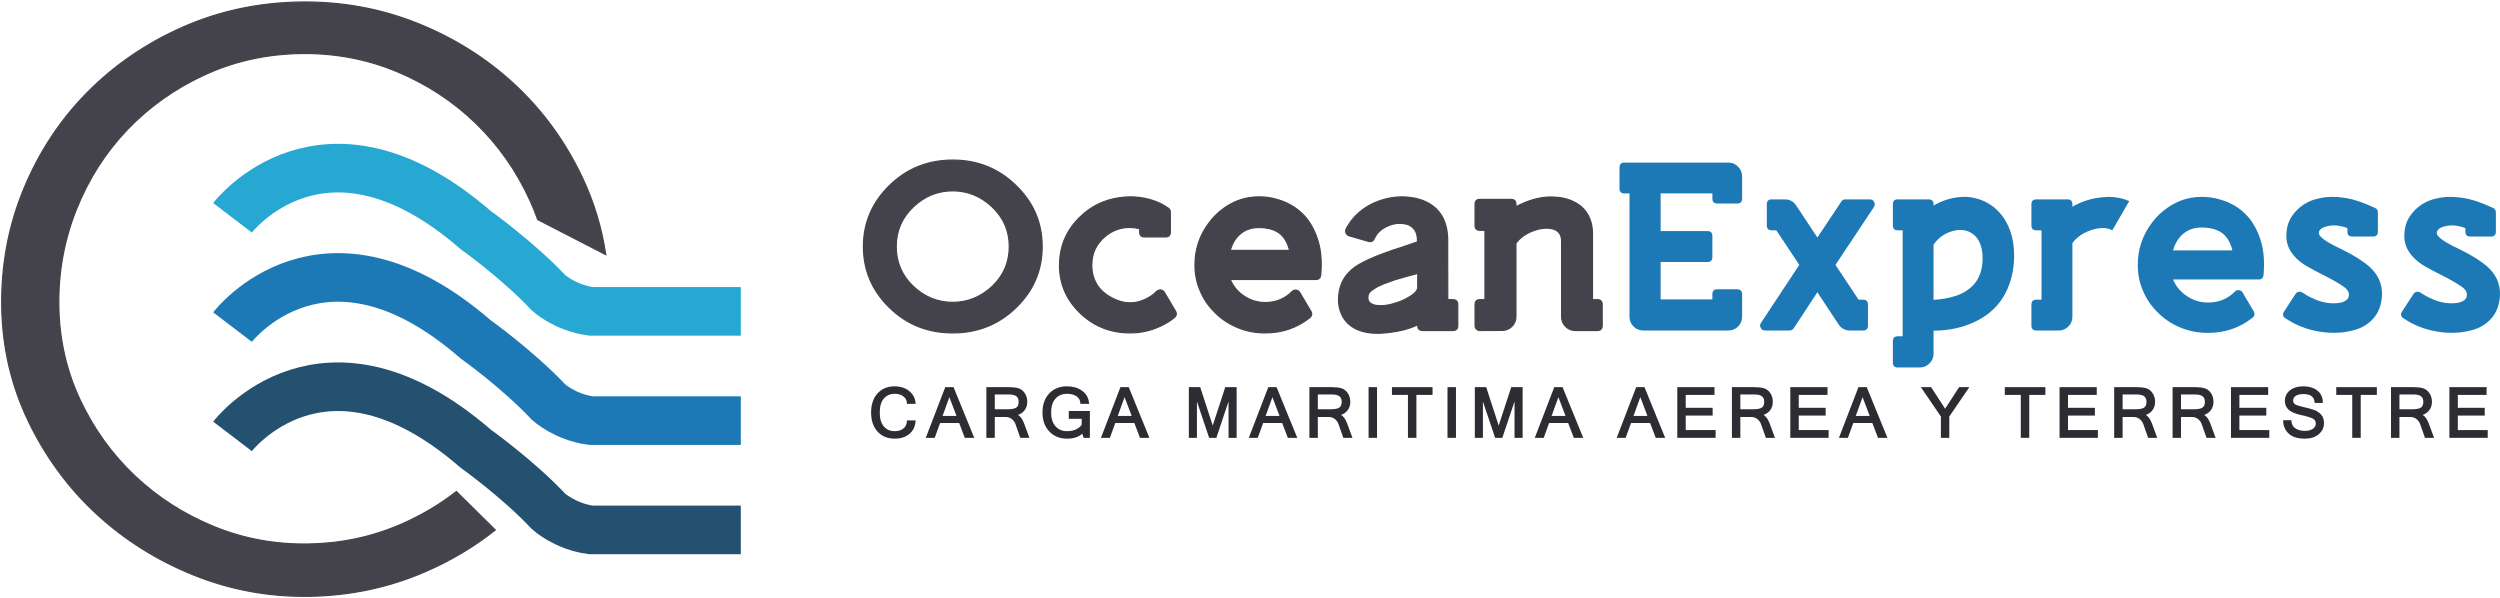 <svg width="1468" height="351" viewBox="0 0 1468 351" fill="none" xmlns="http://www.w3.org/2000/svg">
<path d="M525.403 257C521.353 257 518.122 255.675 515.707 253.014C513.291 250.353 512.084 246.754 512.084 242.211C512.084 237.675 513.291 234.073 515.707 231.416C518.122 228.753 521.353 227.424 525.403 227.424C528.514 227.424 531.164 228.264 533.351 229.942C535.539 231.619 536.767 233.829 537.042 236.575H533.136C532.98 234.766 532.195 233.331 530.783 232.264C529.371 231.195 527.59 230.664 525.441 230.664C522.538 230.664 520.24 231.662 518.548 233.659C516.855 235.655 516.008 238.507 516.008 242.211C516.008 245.907 516.849 248.756 518.528 250.759C520.208 252.761 522.486 253.762 525.364 253.762C527.601 253.762 529.412 253.22 530.794 252.125C532.173 251.032 532.953 249.474 533.136 247.442H537.042C536.767 250.482 535.571 252.841 533.448 254.503C531.327 256.17 528.644 257 525.403 257Z" fill="#2D2C33"/>
<path d="M525.403 257C521.353 257 518.122 255.675 515.707 253.014C513.291 250.353 512.084 246.754 512.084 242.211C512.084 237.675 513.291 234.073 515.707 231.416C518.122 228.753 521.353 227.424 525.403 227.424C528.514 227.424 531.164 228.264 533.351 229.942C535.539 231.619 536.767 233.829 537.042 236.575H533.136C532.98 234.766 532.195 233.331 530.783 232.264C529.371 231.195 527.59 230.664 525.441 230.664C522.538 230.664 520.24 231.662 518.548 233.659C516.855 235.655 516.008 238.507 516.008 242.211C516.008 245.907 516.849 248.756 518.528 250.759C520.208 252.761 522.486 253.762 525.364 253.762C527.601 253.762 529.412 253.22 530.794 252.125C532.173 251.032 532.953 249.474 533.136 247.442H537.042C536.767 250.482 535.571 252.841 533.448 254.503C531.327 256.17 528.644 257 525.403 257Z" stroke="#2D2C33" stroke-width="1.159" stroke-miterlimit="10"/>
<path d="M562.497 244.807L557.458 231.541L552.655 244.807H562.497ZM571.208 256.516H566.932L563.612 247.812H551.62L548.455 256.516H544.453L555.449 227.911H559.53L571.208 256.516Z" fill="#2D2C33"/>
<path d="M562.497 244.807L557.458 231.541L552.655 244.807H562.497ZM571.208 256.516H566.932L563.612 247.812H551.62L548.455 256.516H544.453L555.449 227.911H559.53L571.208 256.516Z" stroke="#2D2C33" stroke-width="1.159" stroke-miterlimit="10"/>
<path d="M583.561 240.886H592.015C594.371 240.886 596.081 240.516 597.141 239.774C598.203 239.033 598.734 237.751 598.734 235.932C598.734 232.679 596.689 231.056 592.601 231.056H583.561V240.886ZM603.635 256.516H599.534L596.84 248.887C596.356 247.533 595.556 246.425 594.437 245.568C593.316 244.709 592.029 244.281 590.571 244.281H583.561V256.516H579.771V227.911H592.445C594.659 227.911 596.468 228.124 597.875 228.555C599.281 228.982 600.426 229.888 601.311 231.268C602.197 232.648 602.64 234.199 602.64 235.932C602.64 237.907 602.066 239.56 600.921 240.886C599.775 242.211 598.206 243.079 596.215 243.48V243.558C598.206 244.196 599.723 245.919 600.765 248.73L603.635 256.516Z" fill="#2D2C33"/>
<path d="M583.561 240.886H592.015C594.371 240.886 596.081 240.516 597.141 239.774C598.203 239.033 598.734 237.751 598.734 235.932C598.734 232.679 596.689 231.056 592.601 231.056H583.561V240.886ZM603.635 256.516H599.534L596.84 248.887C596.356 247.533 595.556 246.425 594.437 245.568C593.316 244.709 592.029 244.281 590.571 244.281H583.561V256.516H579.771V227.911H592.445C594.659 227.911 596.468 228.124 597.875 228.555C599.281 228.982 600.426 229.888 601.311 231.268C602.197 232.648 602.64 234.199 602.64 235.932C602.64 237.907 602.066 239.56 600.921 240.886C599.775 242.211 598.206 243.079 596.215 243.48V243.558C598.206 244.196 599.723 245.919 600.765 248.73L603.635 256.516Z" stroke="#2D2C33" stroke-width="1.159" stroke-miterlimit="10"/>
<path d="M626.574 257C622.459 257 619.124 255.656 616.565 252.962C614.007 250.271 612.729 246.688 612.729 242.211C612.729 237.723 613.989 234.137 616.515 231.451C619.042 228.768 622.355 227.424 626.457 227.424C629.907 227.424 632.774 228.252 635.06 229.911C637.345 231.567 638.623 233.792 638.896 236.575H634.971C634.815 234.729 633.981 233.282 632.472 232.231C630.96 231.185 628.969 230.664 626.495 230.664C623.54 230.664 621.16 231.671 619.358 233.686C617.554 235.704 616.652 238.547 616.652 242.211C616.652 245.869 617.564 248.707 619.386 250.729C621.209 252.752 623.592 253.762 626.535 253.762C630.662 253.762 633.727 252.404 635.732 249.685V245.337H628.174V241.921H639.405V256.516H636.728L635.732 253.512C633.793 255.841 630.741 257 626.574 257Z" fill="#2D2C33"/>
<path d="M626.574 257C622.459 257 619.124 255.656 616.565 252.962C614.007 250.271 612.729 246.688 612.729 242.211C612.729 237.723 613.989 234.137 616.515 231.451C619.042 228.768 622.355 227.424 626.457 227.424C629.907 227.424 632.774 228.252 635.06 229.911C637.345 231.567 638.623 233.792 638.896 236.575H634.971C634.815 234.729 633.981 233.282 632.472 232.231C630.96 231.185 628.969 230.664 626.495 230.664C623.54 230.664 621.16 231.671 619.358 233.686C617.554 235.704 616.652 238.547 616.652 242.211C616.652 245.869 617.564 248.707 619.386 250.729C621.209 252.752 623.592 253.762 626.535 253.762C630.662 253.762 633.727 252.404 635.732 249.685V245.337H628.174V241.921H639.405V256.516H636.728L635.732 253.512C633.793 255.841 630.741 257 626.574 257Z" stroke="#2D2C33" stroke-width="1.159" stroke-miterlimit="10"/>
<path d="M665.368 244.807L660.328 231.541L655.525 244.807H665.368ZM674.077 256.516H669.802L666.482 247.812H654.49L651.326 256.516H647.321L658.317 227.911H662.398L674.077 256.516Z" fill="#2D2C33"/>
<path d="M665.368 244.807L660.328 231.541L655.525 244.807H665.368ZM674.077 256.516H669.802L666.482 247.812H654.49L651.326 256.516H647.321L658.317 227.911H662.398L674.077 256.516Z" stroke="#2D2C33" stroke-width="1.159" stroke-miterlimit="10"/>
<path d="M725.576 256.516H721.983V232.184L713.82 256.516H710.422L702.259 232.184V256.516H698.666V227.911H704.349L712.102 251.753L719.893 227.911H725.576V256.516Z" fill="#2D2C33"/>
<path d="M725.576 256.516H721.983V232.184L713.82 256.516H710.422L702.259 232.184V256.516H698.666V227.911H704.349L712.102 251.753L719.893 227.911H725.576V256.516Z" stroke="#2D2C33" stroke-width="1.159" stroke-miterlimit="10"/>
<path d="M752.184 244.807L747.146 231.541L742.341 244.807H752.184ZM760.895 256.516H756.618L753.298 247.812H741.308L738.143 256.516H734.139L745.135 227.911H749.217L760.895 256.516Z" fill="#2D2C33"/>
<path d="M752.184 244.807L747.146 231.541L742.341 244.807H752.184ZM760.895 256.516H756.618L753.298 247.812H741.308L738.143 256.516H734.139L745.135 227.911H749.217L760.895 256.516Z" stroke="#2D2C33" stroke-width="1.159" stroke-miterlimit="10"/>
<path d="M773.246 240.886H781.702C784.058 240.886 785.768 240.516 786.83 239.774C787.889 239.033 788.419 237.751 788.419 235.932C788.419 232.679 786.377 231.056 782.288 231.056H773.246V240.886ZM793.323 256.516H789.221L786.526 248.887C786.045 247.533 785.243 246.425 784.125 245.568C783.005 244.709 781.715 244.281 780.257 244.281H773.246V256.516H769.458V227.911H782.132C784.345 227.911 786.155 228.124 787.561 228.555C788.968 228.982 790.112 229.888 791 231.268C791.883 232.648 792.326 234.199 792.326 235.932C792.326 237.907 791.752 239.56 790.608 240.886C789.461 242.211 787.893 243.079 785.902 243.48V243.558C787.893 244.196 789.41 245.919 790.451 248.73L793.323 256.516Z" fill="#2D2C33"/>
<path d="M773.246 240.886H781.702C784.058 240.886 785.768 240.516 786.83 239.774C787.889 239.033 788.419 237.751 788.419 235.932C788.419 232.679 786.377 231.056 782.288 231.056H773.246V240.886ZM793.323 256.516H789.221L786.526 248.887C786.045 247.533 785.243 246.425 784.125 245.568C783.005 244.709 781.715 244.281 780.257 244.281H773.246V256.516H769.458V227.911H782.132C784.345 227.911 786.155 228.124 787.561 228.555C788.968 228.982 790.112 229.888 791 231.268C791.883 232.648 792.326 234.199 792.326 235.932C792.326 237.907 791.752 239.56 790.608 240.886C789.461 242.211 787.893 243.079 785.902 243.48V243.558C787.893 244.196 789.41 245.919 790.451 248.73L793.323 256.516Z" stroke="#2D2C33" stroke-width="1.159" stroke-miterlimit="10"/>
<path d="M808.017 256.516H804.209V227.911H808.017V256.516Z" fill="#2D2C33"/>
<path d="M808.017 256.516H804.209V227.911H808.017V256.516Z" stroke="#2D2C33" stroke-width="1.159" stroke-miterlimit="10"/>
<path d="M840.602 231.306H831.131V256.516H827.323V231.306H817.929V227.911H840.602V231.306Z" fill="#2D2C33"/>
<path d="M840.602 231.306H831.131V256.516H827.323V231.306H817.929V227.911H840.602V231.306Z" stroke="#2D2C33" stroke-width="1.159" stroke-miterlimit="10"/>
<path d="M854.362 256.516H850.553V227.911H854.362V256.516Z" fill="#2D2C33"/>
<path d="M854.362 256.516H850.553V227.911H854.362V256.516Z" stroke="#2D2C33" stroke-width="1.159" stroke-miterlimit="10"/>
<path d="M893.506 256.516H889.914V232.184L881.75 256.516H878.352L870.189 232.184V256.516H866.596V227.911H872.279L880.032 251.753L887.823 227.911H893.506V256.516Z" fill="#2D2C33"/>
<path d="M893.506 256.516H889.914V232.184L881.75 256.516H878.352L870.189 232.184V256.516H866.596V227.911H872.279L880.032 251.753L887.823 227.911H893.506V256.516Z" stroke="#2D2C33" stroke-width="1.159" stroke-miterlimit="10"/>
<path d="M920.115 244.807L915.076 231.541L910.273 244.807H920.115ZM928.826 256.516H924.548L921.228 247.812H909.238L906.074 256.516H902.07L913.066 227.911H917.146L928.826 256.516Z" fill="#2D2C33"/>
<path d="M920.115 244.807L915.076 231.541L910.273 244.807H920.115ZM928.826 256.516H924.548L921.228 247.812H909.238L906.074 256.516H902.07L913.066 227.911H917.146L928.826 256.516Z" stroke="#2D2C33" stroke-width="1.159" stroke-miterlimit="10"/>
<path d="M968.215 244.807L963.176 231.541L958.372 244.807H968.215ZM976.925 256.516H972.648L969.327 247.812H957.337L954.173 256.516H950.169L961.165 227.911H965.245L976.925 256.516Z" fill="#2D2C33"/>
<path d="M968.215 244.807L963.176 231.541L958.372 244.807H968.215ZM976.925 256.516H972.648L969.327 247.812H957.337L954.173 256.516H950.169L961.165 227.911H965.245L976.925 256.516Z" stroke="#2D2C33" stroke-width="1.159" stroke-miterlimit="10"/>
<path d="M1006.83 256.516H985.488V227.911H1006.17V231.306H989.277V240.047H1005.08V243.444H989.277V253.12H1006.83V256.516Z" fill="#2D2C33"/>
<path d="M1006.83 256.516H985.488V227.911H1006.17V231.306H989.277V240.047H1005.08V243.444H989.277V253.12H1006.83V256.516Z" stroke="#2D2C33" stroke-width="1.159" stroke-miterlimit="10"/>
<path d="M1021.35 240.886H1029.81C1032.17 240.886 1033.87 240.516 1034.94 239.774C1036 239.033 1036.53 237.751 1036.53 235.932C1036.53 232.679 1034.48 231.056 1030.39 231.056H1021.35V240.886ZM1041.43 256.516H1037.33L1034.63 248.887C1034.15 247.533 1033.35 246.425 1032.23 245.568C1031.11 244.709 1029.82 244.281 1028.36 244.281H1021.35V256.516H1017.56V227.911H1030.24C1032.45 227.911 1034.26 228.124 1035.67 228.555C1037.07 228.982 1038.22 229.888 1039.11 231.268C1039.99 232.648 1040.43 234.199 1040.43 235.932C1040.43 237.907 1039.86 239.56 1038.71 240.886C1037.57 242.211 1036 243.079 1034.01 243.48V243.558C1036 244.196 1037.52 245.919 1038.56 248.73L1041.43 256.516Z" fill="#2D2C33"/>
<path d="M1021.35 240.886H1029.81C1032.17 240.886 1033.87 240.516 1034.94 239.774C1036 239.033 1036.53 237.751 1036.53 235.932C1036.53 232.679 1034.48 231.056 1030.39 231.056H1021.35V240.886ZM1041.43 256.516H1037.33L1034.63 248.887C1034.15 247.533 1033.35 246.425 1032.23 245.568C1031.11 244.709 1029.82 244.281 1028.36 244.281H1021.35V256.516H1017.56V227.911H1030.24C1032.45 227.911 1034.26 228.124 1035.67 228.555C1037.07 228.982 1038.22 229.888 1039.11 231.268C1039.99 232.648 1040.43 234.199 1040.43 235.932C1040.43 237.907 1039.86 239.56 1038.71 240.886C1037.57 242.211 1036 243.079 1034.01 243.48V243.558C1036 244.196 1037.52 245.919 1038.56 248.73L1041.43 256.516Z" stroke="#2D2C33" stroke-width="1.159" stroke-miterlimit="10"/>
<path d="M1073.19 256.516H1051.85V227.911H1072.53V231.306H1055.64V240.047H1071.44V243.444H1055.64V253.12H1073.19V256.516Z" fill="#2D2C33"/>
<path d="M1073.19 256.516H1051.85V227.911H1072.53V231.306H1055.64V240.047H1071.44V243.444H1055.64V253.12H1073.19V256.516Z" stroke="#2D2C33" stroke-width="1.159" stroke-miterlimit="10"/>
<path d="M1098.73 244.807L1093.69 231.541L1088.89 244.807H1098.73ZM1107.44 256.516H1103.16L1099.84 247.812H1087.85L1084.69 256.516H1080.68L1091.68 227.911H1095.76L1107.44 256.516Z" fill="#2D2C33"/>
<path d="M1098.73 244.807L1093.69 231.541L1088.89 244.807H1098.73ZM1107.44 256.516H1103.16L1099.84 247.812H1087.85L1084.69 256.516H1080.68L1091.68 227.911H1095.76L1107.44 256.516Z" stroke="#2D2C33" stroke-width="1.159" stroke-miterlimit="10"/>
<path d="M1155.3 227.911L1144.05 244.4V256.516H1140.27V244.4L1129.02 227.911H1133.63L1142.18 241.083L1150.7 227.911H1155.3Z" fill="#2D2C33"/>
<path d="M1155.3 227.911L1144.05 244.4V256.516H1140.27V244.4L1129.02 227.911H1133.63L1142.18 241.083L1150.7 227.911H1155.3Z" stroke="#2D2C33" stroke-width="1.159" stroke-miterlimit="10"/>
<path d="M1200.47 231.306H1191V256.516H1187.19V231.306H1177.8V227.911H1200.47V231.306Z" fill="#2D2C33"/>
<path d="M1200.47 231.306H1191V256.516H1187.19V231.306H1177.8V227.911H1200.47V231.306Z" stroke="#2D2C33" stroke-width="1.159" stroke-miterlimit="10"/>
<path d="M1231.3 256.516H1209.95V227.911H1230.64V231.306H1213.74V240.047H1229.54V243.444H1213.74V253.12H1231.3V256.516Z" fill="#2D2C33"/>
<path d="M1231.3 256.516H1209.95V227.911H1230.64V231.306H1213.74V240.047H1229.54V243.444H1213.74V253.12H1231.3V256.516Z" stroke="#2D2C33" stroke-width="1.159" stroke-miterlimit="10"/>
<path d="M1245.82 240.886H1254.28C1256.63 240.886 1258.34 240.516 1259.4 239.774C1260.46 239.033 1260.99 237.751 1260.99 235.932C1260.99 232.679 1258.95 231.056 1254.86 231.056H1245.82V240.886ZM1265.9 256.516H1261.8L1259.1 248.887C1258.62 247.533 1257.82 246.425 1256.7 245.568C1255.58 244.709 1254.29 244.281 1252.83 244.281H1245.82V256.516H1242.03V227.911H1254.71C1256.92 227.911 1258.73 228.124 1260.14 228.555C1261.54 228.982 1262.69 229.888 1263.57 231.268C1264.46 232.648 1264.9 234.199 1264.9 235.932C1264.9 237.907 1264.33 239.56 1263.18 240.886C1262.04 242.211 1260.47 243.079 1258.48 243.48V243.558C1260.47 244.196 1261.98 245.919 1263.03 248.73L1265.9 256.516Z" fill="#2D2C33"/>
<path d="M1245.82 240.886H1254.28C1256.63 240.886 1258.34 240.516 1259.4 239.774C1260.46 239.033 1260.99 237.751 1260.99 235.932C1260.99 232.679 1258.95 231.056 1254.86 231.056H1245.82V240.886ZM1265.9 256.516H1261.8L1259.1 248.887C1258.62 247.533 1257.82 246.425 1256.7 245.568C1255.58 244.709 1254.29 244.281 1252.83 244.281H1245.82V256.516H1242.03V227.911H1254.71C1256.92 227.911 1258.73 228.124 1260.14 228.555C1261.54 228.982 1262.69 229.888 1263.57 231.268C1264.46 232.648 1264.9 234.199 1264.9 235.932C1264.9 237.907 1264.33 239.56 1263.18 240.886C1262.04 242.211 1260.47 243.079 1258.48 243.48V243.558C1260.47 244.196 1261.98 245.919 1263.03 248.73L1265.9 256.516Z" stroke="#2D2C33" stroke-width="1.159" stroke-miterlimit="10"/>
<path d="M1280.11 240.886H1288.56C1290.92 240.886 1292.62 240.516 1293.69 239.774C1294.75 239.033 1295.28 237.751 1295.28 235.932C1295.28 232.679 1293.24 231.056 1289.15 231.056H1280.11V240.886ZM1300.18 256.516H1296.08L1293.39 248.887C1292.9 247.533 1292.1 246.425 1290.98 245.568C1289.86 244.709 1288.57 244.281 1287.12 244.281H1280.11V256.516H1276.32V227.911H1288.99C1291.21 227.911 1293.02 228.124 1294.42 228.555C1295.82 228.982 1296.97 229.888 1297.86 231.268C1298.74 232.648 1299.18 234.199 1299.18 235.932C1299.18 237.907 1298.61 239.56 1297.47 240.886C1296.32 242.211 1294.75 243.079 1292.76 243.48V243.558C1294.75 244.196 1296.27 245.919 1297.31 248.73L1300.18 256.516Z" fill="#2D2C33"/>
<path d="M1280.11 240.886H1288.56C1290.92 240.886 1292.62 240.516 1293.69 239.774C1294.75 239.033 1295.28 237.751 1295.28 235.932C1295.28 232.679 1293.24 231.056 1289.15 231.056H1280.11V240.886ZM1300.18 256.516H1296.08L1293.39 248.887C1292.9 247.533 1292.1 246.425 1290.98 245.568C1289.86 244.709 1288.57 244.281 1287.12 244.281H1280.11V256.516H1276.32V227.911H1288.99C1291.21 227.911 1293.02 228.124 1294.42 228.555C1295.82 228.982 1296.97 229.888 1297.86 231.268C1298.74 232.648 1299.18 234.199 1299.18 235.932C1299.18 237.907 1298.61 239.56 1297.47 240.886C1296.32 242.211 1294.75 243.079 1292.76 243.48V243.558C1294.75 244.196 1296.27 245.919 1297.31 248.73L1300.18 256.516Z" stroke="#2D2C33" stroke-width="1.159" stroke-miterlimit="10"/>
<path d="M1331.94 256.516H1310.6V227.911H1331.28V231.306H1314.39V240.047H1330.19V243.444H1314.39V253.12H1331.94V256.516Z" fill="#2D2C33"/>
<path d="M1331.94 256.516H1310.6V227.911H1331.28V231.306H1314.39V240.047H1330.19V243.444H1314.39V253.12H1331.94V256.516Z" stroke="#2D2C33" stroke-width="1.159" stroke-miterlimit="10"/>
<path d="M1353.47 257C1349.44 257 1346.42 256.099 1344.42 254.292C1342.42 252.481 1341.37 250.161 1341.27 247.324H1344.92C1345.12 249.457 1346.01 251.034 1347.59 252.058C1349.17 253.078 1351.08 253.589 1353.32 253.589C1355.44 253.589 1357.15 253.149 1358.45 252.282C1359.74 251.411 1360.39 250.225 1360.39 248.73C1360.39 247.157 1359.72 246.01 1358.38 245.294C1357.03 244.582 1354.73 243.877 1351.45 243.179C1348.18 242.486 1345.83 241.517 1344.4 240.281C1342.98 239.045 1342.27 237.4 1342.27 235.345C1342.27 233.027 1343.19 231.131 1345.05 229.648C1346.9 228.167 1349.37 227.424 1352.44 227.424C1355.67 227.424 1358.27 228.173 1360.25 229.665C1362.23 231.161 1363.28 233.276 1363.4 236.007H1359.7C1359.33 232.551 1356.96 230.818 1352.6 230.818C1350.49 230.818 1348.85 231.216 1347.69 232.007C1346.53 232.803 1345.95 233.856 1345.95 235.171C1345.95 236.368 1346.42 237.264 1347.35 237.864C1348.28 238.462 1350.02 239.041 1352.57 239.6C1355.11 240.158 1357.13 240.713 1358.63 241.256C1360.13 241.805 1361.41 242.652 1362.48 243.805C1363.54 244.954 1364.08 246.499 1364.08 248.438C1364.08 250.895 1363.1 252.938 1361.14 254.565C1359.18 256.187 1356.62 257 1353.47 257Z" fill="#2D2C33"/>
<path d="M1353.47 257C1349.44 257 1346.42 256.099 1344.42 254.292C1342.42 252.481 1341.37 250.161 1341.27 247.324H1344.92C1345.12 249.457 1346.01 251.034 1347.59 252.058C1349.17 253.078 1351.08 253.589 1353.32 253.589C1355.44 253.589 1357.15 253.149 1358.45 252.282C1359.74 251.411 1360.39 250.225 1360.39 248.73C1360.39 247.157 1359.72 246.01 1358.38 245.294C1357.03 244.582 1354.73 243.877 1351.45 243.179C1348.18 242.486 1345.83 241.517 1344.4 240.281C1342.98 239.045 1342.27 237.4 1342.27 235.345C1342.27 233.027 1343.19 231.131 1345.05 229.648C1346.9 228.167 1349.37 227.424 1352.44 227.424C1355.67 227.424 1358.27 228.173 1360.25 229.665C1362.23 231.161 1363.28 233.276 1363.4 236.007H1359.7C1359.33 232.551 1356.96 230.818 1352.6 230.818C1350.49 230.818 1348.85 231.216 1347.69 232.007C1346.53 232.803 1345.95 233.856 1345.95 235.171C1345.95 236.368 1346.42 237.264 1347.35 237.864C1348.28 238.462 1350.02 239.041 1352.57 239.6C1355.11 240.158 1357.13 240.713 1358.63 241.256C1360.13 241.805 1361.41 242.652 1362.48 243.805C1363.54 244.954 1364.08 246.499 1364.08 248.438C1364.08 250.895 1363.1 252.938 1361.14 254.565C1359.18 256.187 1356.62 257 1353.47 257Z" stroke="#2D2C33" stroke-width="1.159" stroke-miterlimit="10"/>
<path d="M1395.1 231.306H1385.63V256.516H1381.82V231.306H1372.43V227.911H1395.1V231.306Z" fill="#2D2C33"/>
<path d="M1395.1 231.306H1385.63V256.516H1381.82V231.306H1372.43V227.911H1395.1V231.306Z" stroke="#2D2C33" stroke-width="1.159" stroke-miterlimit="10"/>
<path d="M1408.37 240.886H1416.83C1419.19 240.886 1420.9 240.516 1421.96 239.774C1423.01 239.033 1423.55 237.751 1423.55 235.932C1423.55 232.679 1421.5 231.056 1417.42 231.056H1408.37V240.886ZM1428.45 256.516H1424.35L1421.66 248.887C1421.17 247.533 1420.37 246.425 1419.25 245.568C1418.13 244.709 1416.84 244.281 1415.38 244.281H1408.37V256.516H1404.58V227.911H1417.26C1419.47 227.911 1421.28 228.124 1422.69 228.555C1424.09 228.982 1425.24 229.888 1426.13 231.268C1427.01 232.648 1427.46 234.199 1427.46 235.932C1427.46 237.907 1426.88 239.56 1425.73 240.886C1424.59 242.211 1423.02 243.079 1421.03 243.48V243.558C1423.02 244.196 1424.54 245.919 1425.58 248.73L1428.45 256.516Z" fill="#2D2C33"/>
<path d="M1408.37 240.886H1416.83C1419.19 240.886 1420.9 240.516 1421.96 239.774C1423.01 239.033 1423.55 237.751 1423.55 235.932C1423.55 232.679 1421.5 231.056 1417.42 231.056H1408.37V240.886ZM1428.45 256.516H1424.35L1421.66 248.887C1421.17 247.533 1420.37 246.425 1419.25 245.568C1418.13 244.709 1416.84 244.281 1415.38 244.281H1408.37V256.516H1404.58V227.911H1417.26C1419.47 227.911 1421.28 228.124 1422.69 228.555C1424.09 228.982 1425.24 229.888 1426.13 231.268C1427.01 232.648 1427.46 234.199 1427.46 235.932C1427.46 237.907 1426.88 239.56 1425.73 240.886C1424.59 242.211 1423.02 243.079 1421.03 243.48V243.558C1423.02 244.196 1424.54 245.919 1425.58 248.73L1428.45 256.516Z" stroke="#2D2C33" stroke-width="1.159" stroke-miterlimit="10"/>
<path d="M1460.21 256.516H1438.87V227.911H1459.55V231.306H1442.65V240.047H1458.45V243.444H1442.65V253.12H1460.21V256.516Z" fill="#2D2C33"/>
<path d="M1460.21 256.516H1438.87V227.911H1459.55V231.306H1442.65V240.047H1458.45V243.444H1442.65V253.12H1460.21V256.516Z" stroke="#2D2C33" stroke-width="1.159" stroke-miterlimit="10"/>
<path d="M559.454 112.05C550.569 112.05 542.816 115.229 536.191 121.584C529.566 127.941 526.254 135.668 526.254 144.767C526.254 153.946 529.566 161.714 536.191 168.066C542.854 174.383 550.609 177.543 559.454 177.543C568.225 177.543 575.978 174.383 582.716 168.066C589.341 161.714 592.655 153.946 592.655 144.767C592.655 135.668 589.341 127.941 582.716 121.584C575.978 115.229 568.225 112.05 559.454 112.05ZM559.454 94C574.021 94 586.387 98.963 596.55 108.891C606.825 118.819 611.964 130.781 611.964 144.767C611.964 158.799 606.825 170.774 596.55 180.702C586.387 190.555 574.021 195.48 559.454 195.48C544.849 195.48 532.483 190.555 522.358 180.702C512.119 170.774 507 158.799 507 144.767C507 130.817 512.119 118.859 522.358 108.891C532.483 98.963 544.849 94 559.454 94Z" fill="#44434C"/>
<path d="M559.454 112.05C550.569 112.05 542.816 115.229 536.191 121.584C529.566 127.941 526.254 135.668 526.254 144.767C526.254 153.946 529.566 161.714 536.191 168.066C542.854 174.383 550.609 177.543 559.454 177.543C568.225 177.543 575.978 174.383 582.716 168.066C589.341 161.714 592.655 153.946 592.655 144.767C592.655 135.668 589.341 127.941 582.716 121.584C575.978 115.229 568.225 112.05 559.454 112.05ZM559.454 94C574.021 94 586.387 98.963 596.55 108.891C606.825 118.819 611.964 130.781 611.964 144.767C611.964 158.799 606.825 170.774 596.55 180.702C586.387 190.555 574.021 195.48 559.454 195.48C544.849 195.48 532.483 190.555 522.358 180.702C512.119 170.774 507 158.799 507 144.767C507 130.817 512.119 118.859 522.358 108.891C532.483 98.963 544.849 94 559.454 94Z" stroke="#44434C" stroke-width="0.713" stroke-miterlimit="10"/>
<path d="M667.185 133.881C665.829 133.657 664.512 133.544 663.232 133.544C658.038 133.544 653.313 135.27 649.059 138.732C643.753 143.132 641.098 148.736 641.098 155.542C641.098 164.381 645.086 170.871 653.071 175.005C656.531 176.883 660.051 177.824 663.626 177.824C667.882 177.824 672.097 176.413 676.276 173.595C677.253 172.915 678.213 172.109 679.155 171.166L679.211 171.112C679.776 170.549 680.434 170.267 681.187 170.267H681.583C682.523 170.379 683.239 170.848 683.729 171.677L690.279 182.734C690.578 183.295 690.729 183.823 690.729 184.311C690.729 185.101 690.334 185.815 689.544 186.457C689.205 186.756 688.697 187.169 688.02 187.697C686.74 188.636 685.441 189.445 684.123 190.123C677.725 193.693 670.911 195.48 663.684 195.48C662.102 195.48 660.277 195.386 658.207 195.198C648.91 194.109 640.93 190.327 634.266 183.86C626.173 176.076 622.127 166.691 622.127 155.712L622.183 155.656V155.542C622.183 144.525 626.21 135.122 634.266 127.34C640.514 121.247 648.024 117.524 656.797 116.168C659.354 115.795 661.669 115.606 663.741 115.606C667.09 115.606 670.44 116 673.79 116.789C676.351 117.427 678.853 118.313 681.3 119.438C682.843 120.194 684.425 121.135 686.045 122.26C686.832 122.824 687.229 123.598 687.229 124.573V136.25C687.229 138.168 686.27 139.127 684.35 139.127H672.097C670.177 139.127 669.218 138.168 669.218 136.25V134.279L667.185 133.881Z" fill="#44434C"/>
<path d="M667.185 133.881C665.829 133.657 664.512 133.544 663.232 133.544C658.038 133.544 653.313 135.27 649.059 138.732C643.753 143.132 641.098 148.736 641.098 155.542C641.098 164.381 645.086 170.871 653.071 175.005C656.531 176.883 660.051 177.824 663.626 177.824C667.882 177.824 672.097 176.413 676.276 173.595C677.253 172.915 678.213 172.109 679.155 171.166L679.211 171.112C679.776 170.549 680.434 170.267 681.187 170.267H681.583C682.523 170.379 683.239 170.848 683.729 171.677L690.279 182.734C690.578 183.295 690.729 183.823 690.729 184.311C690.729 185.101 690.334 185.815 689.544 186.457C689.205 186.756 688.697 187.169 688.02 187.697C686.74 188.636 685.441 189.445 684.123 190.123C677.725 193.693 670.911 195.48 663.684 195.48C662.102 195.48 660.277 195.386 658.207 195.198C648.91 194.109 640.93 190.327 634.266 183.86C626.173 176.076 622.127 166.691 622.127 155.712L622.183 155.656V155.542C622.183 144.525 626.21 135.122 634.266 127.34C640.514 121.247 648.024 117.524 656.797 116.168C659.354 115.795 661.669 115.606 663.741 115.606C667.09 115.606 670.44 116 673.79 116.789C676.351 117.427 678.853 118.313 681.3 119.438C682.843 120.194 684.425 121.135 686.045 122.26C686.832 122.824 687.229 123.598 687.229 124.573V136.25C687.229 138.168 686.27 139.127 684.35 139.127H672.097C670.177 139.127 669.218 138.168 669.218 136.25V134.279L667.185 133.881Z" stroke="#44434C" stroke-width="0.713" stroke-miterlimit="10"/>
<path d="M722.408 147.025H757.246C756.191 142.773 754.403 139.56 751.881 137.38C748.833 134.861 744.577 133.599 739.12 133.599C735.055 133.599 731.592 134.729 728.731 136.985C725.719 139.351 723.611 142.701 722.408 147.025ZM739.344 115.606C744.464 115.606 749.547 116.659 754.591 118.761C759.521 120.87 763.738 124.029 767.238 128.241C770.475 132.339 772.864 137.307 774.41 143.132C775.35 146.706 775.82 150.694 775.82 155.089C775.82 156.895 775.727 159.04 775.538 161.522C775.313 163.253 774.354 164.117 772.659 164.117H722.408C724.1 168.178 726.811 171.433 730.538 173.875C734.3 176.395 738.423 177.655 742.903 177.655C749.188 177.655 754.459 175.512 758.714 171.225C759.24 170.662 759.898 170.379 760.688 170.379H761.084C762.023 170.491 762.741 170.961 763.229 171.789L769.779 182.846C770.081 183.411 770.231 183.935 770.231 184.423C770.231 185.215 769.837 185.928 769.044 186.566C761.553 192.51 752.84 195.48 742.903 195.48C736.993 195.48 731.497 194.391 726.416 192.21C721.221 190.027 716.779 187 713.09 183.128C709.44 179.514 706.654 175.379 704.734 170.717C702.701 166.055 701.686 160.998 701.686 155.542C701.686 146.367 704.47 138.092 710.042 130.722C713.466 126.174 717.683 122.527 722.688 119.779C727.733 116.996 733.286 115.606 739.344 115.606Z" fill="#44434C"/>
<path d="M722.408 147.025H757.246C756.191 142.773 754.403 139.56 751.881 137.38C748.833 134.861 744.577 133.599 739.12 133.599C735.055 133.599 731.592 134.729 728.731 136.985C725.719 139.351 723.611 142.701 722.408 147.025ZM739.344 115.606C744.464 115.606 749.547 116.659 754.591 118.761C759.521 120.87 763.738 124.029 767.238 128.241C770.475 132.339 772.864 137.307 774.41 143.132C775.35 146.706 775.82 150.694 775.82 155.089C775.82 156.895 775.727 159.04 775.538 161.522C775.313 163.253 774.354 164.117 772.659 164.117H722.408C724.1 168.178 726.811 171.433 730.538 173.875C734.3 176.395 738.423 177.655 742.903 177.655C749.188 177.655 754.459 175.512 758.714 171.225C759.24 170.662 759.898 170.379 760.688 170.379H761.084C762.023 170.491 762.741 170.961 763.229 171.789L769.779 182.846C770.081 183.411 770.231 183.935 770.231 184.423C770.231 185.215 769.837 185.928 769.044 186.566C761.553 192.51 752.84 195.48 742.903 195.48C736.993 195.48 731.497 194.391 726.416 192.21C721.221 190.027 716.779 187 713.09 183.128C709.44 179.514 706.654 175.379 704.734 170.717C702.701 166.055 701.686 160.998 701.686 155.542C701.686 146.367 704.47 138.092 710.042 130.722C713.466 126.174 717.683 122.527 722.688 119.779C727.733 116.996 733.286 115.606 739.344 115.606Z" stroke="#44434C" stroke-width="0.713" stroke-miterlimit="10"/>
<path d="M832.508 160.506C831.755 160.77 829.93 161.261 827.032 161.973C825.035 162.539 822.476 163.273 819.352 164.174C815.363 165.491 811.845 166.862 808.795 168.29C807.212 169.269 805.971 170.096 805.067 170.774C803.826 171.789 803.203 173.067 803.203 174.607V174.945C803.242 176.49 803.862 177.599 805.067 178.277C806.273 178.953 807.476 179.33 808.68 179.402C809.132 179.478 809.847 179.514 810.827 179.514C813.499 179.514 816.453 178.976 819.692 177.879C822.176 177.129 824.415 176.171 826.412 175.005C830.476 172.822 832.508 170.696 832.508 168.631V160.506ZM832.396 142.003C832.396 138.808 831.811 136.42 830.646 134.841C829.478 133.298 827.992 132.245 826.185 131.683C824.754 131.304 823.323 131.118 821.894 131.118C819.522 131.118 817.131 131.663 814.724 132.755C810.997 134.409 808.417 136.854 806.986 140.086C806.459 141.293 805.669 141.894 804.616 141.894C804.277 141.894 803.919 141.832 803.542 141.72L792.249 138.45C791.347 138.186 790.725 137.625 790.387 136.757C790.238 136.42 790.162 136.063 790.162 135.686C790.162 135.233 790.274 134.784 790.5 134.333C792.796 130.01 795.883 126.362 799.759 123.389C802.848 121.055 806.214 119.255 809.867 117.977C813.066 116.844 816.322 116.113 819.636 115.773C820.764 115.661 821.857 115.606 822.91 115.606C825.432 115.606 828.01 115.85 830.646 116.338C835.614 117.354 839.754 119.348 843.068 122.317C847.508 126.528 849.844 132.398 850.069 139.92L850.125 175.962H853.061C855.017 175.962 855.996 176.942 855.996 178.896V191.193C855.996 193.111 855.017 194.071 853.061 194.071H835.387C833.467 194.071 832.508 193.111 832.508 191.193V190.687C829.308 192.231 825.827 193.393 822.063 194.181C817.885 195.046 813.724 195.556 809.585 195.705H808.624C804.296 195.705 800.458 194.991 797.107 193.563C792.816 191.644 789.766 188.769 787.96 184.933C786.641 182.263 785.982 179.271 785.982 175.962C785.982 174.76 786.058 173.65 786.209 172.636C786.698 168.424 788.166 164.759 790.613 161.633C792.608 159.117 795.074 157.011 798.01 155.317C801.999 153.064 806.535 151.013 811.618 149.17C815.681 147.626 819.164 146.424 822.063 145.559C823.756 144.995 825.479 144.409 827.23 143.809C828.979 143.208 830.703 142.607 832.396 142.003Z" fill="#44434C"/>
<path d="M832.508 160.506C831.755 160.77 829.93 161.261 827.032 161.973C825.035 162.539 822.476 163.273 819.352 164.174C815.363 165.491 811.845 166.862 808.795 168.29C807.212 169.269 805.971 170.096 805.067 170.774C803.826 171.789 803.203 173.067 803.203 174.607V174.945C803.242 176.49 803.862 177.599 805.067 178.277C806.273 178.953 807.476 179.33 808.68 179.402C809.132 179.478 809.847 179.514 810.827 179.514C813.499 179.514 816.453 178.976 819.692 177.879C822.176 177.129 824.415 176.171 826.412 175.005C830.476 172.822 832.508 170.696 832.508 168.631V160.506ZM832.396 142.003C832.396 138.808 831.811 136.42 830.646 134.841C829.478 133.298 827.992 132.245 826.185 131.683C824.754 131.304 823.323 131.118 821.894 131.118C819.522 131.118 817.131 131.663 814.724 132.755C810.997 134.409 808.417 136.854 806.986 140.086C806.459 141.293 805.669 141.894 804.616 141.894C804.277 141.894 803.919 141.832 803.542 141.72L792.249 138.45C791.347 138.186 790.725 137.625 790.387 136.757C790.238 136.42 790.162 136.063 790.162 135.686C790.162 135.233 790.274 134.784 790.5 134.333C792.796 130.01 795.883 126.362 799.759 123.389C802.848 121.055 806.214 119.255 809.867 117.977C813.066 116.844 816.322 116.113 819.636 115.773C820.764 115.661 821.857 115.606 822.91 115.606C825.432 115.606 828.01 115.85 830.646 116.338C835.614 117.354 839.754 119.348 843.068 122.317C847.508 126.528 849.844 132.398 850.069 139.92L850.125 175.962H853.061C855.017 175.962 855.996 176.942 855.996 178.896V191.193C855.996 193.111 855.017 194.071 853.061 194.071H835.387C833.467 194.071 832.508 193.111 832.508 191.193V190.687C829.308 192.231 825.827 193.393 822.063 194.181C817.885 195.046 813.724 195.556 809.585 195.705H808.624C804.296 195.705 800.458 194.991 797.107 193.563C792.816 191.644 789.766 188.769 787.96 184.933C786.641 182.263 785.982 179.271 785.982 175.962C785.982 174.76 786.058 173.65 786.209 172.636C786.698 168.424 788.166 164.759 790.613 161.633C792.608 159.117 795.074 157.011 798.01 155.317C801.999 153.064 806.535 151.013 811.618 149.17C815.681 147.626 819.164 146.424 822.063 145.559C823.756 144.995 825.479 144.409 827.23 143.809C828.979 143.208 830.703 142.607 832.396 142.003Z" stroke="#44434C" stroke-width="0.713" stroke-miterlimit="10"/>
<path d="M866.16 191.193V178.896C866.16 176.942 867.119 175.962 869.039 175.962H871.976V135.233H869.039C867.119 135.233 866.16 134.279 866.16 132.358V119.952C866.16 118.029 867.119 117.072 869.039 117.072H887.278C889.196 117.072 890.157 118.029 890.157 119.952V121.415C893.581 119.573 897.121 118.124 900.773 117.072C904.235 116.132 907.679 115.661 911.104 115.661C911.932 115.661 913.099 115.737 914.606 115.886C920.1 116.417 924.731 118.219 928.495 121.302C932.9 125.216 935.103 130.535 935.103 137.264V175.962H937.926C939.844 175.962 940.803 176.942 940.803 178.896V191.193C940.803 193.111 939.844 194.071 937.926 194.071H925.051C922.83 194.071 920.93 193.293 919.347 191.728C917.767 190.168 916.977 188.262 916.977 186.004V141.609C916.977 137.662 915.151 135.233 911.5 134.333C910.22 134.069 909.11 133.939 908.169 133.939C906.211 133.939 904.027 134.315 901.62 135.067C896.575 136.681 892.755 139.258 890.157 142.792V185.947C890.157 188.165 889.366 190.064 887.784 191.644C886.204 193.222 884.322 194.014 882.139 194.014L869.039 194.071C868.249 194.071 867.572 193.791 867.007 193.222C866.443 192.735 866.16 192.058 866.16 191.193Z" fill="#44434C"/>
<path d="M866.16 191.193V178.896C866.16 176.942 867.119 175.962 869.039 175.962H871.976V135.233H869.039C867.119 135.233 866.16 134.279 866.16 132.358V119.952C866.16 118.029 867.119 117.072 869.039 117.072H887.278C889.196 117.072 890.157 118.029 890.157 119.952V121.415C893.581 119.573 897.121 118.124 900.773 117.072C904.235 116.132 907.679 115.661 911.104 115.661C911.932 115.661 913.099 115.737 914.606 115.886C920.1 116.417 924.731 118.219 928.495 121.302C932.9 125.216 935.103 130.535 935.103 137.264V175.962H937.926C939.844 175.962 940.803 176.942 940.803 178.896V191.193C940.803 193.111 939.844 194.071 937.926 194.071H925.051C922.83 194.071 920.93 193.293 919.347 191.728C917.767 190.168 916.977 188.262 916.977 186.004V141.609C916.977 137.662 915.151 135.233 911.5 134.333C910.22 134.069 909.11 133.939 908.169 133.939C906.211 133.939 904.027 134.315 901.62 135.067C896.575 136.681 892.755 139.258 890.157 142.792V185.947C890.157 188.165 889.366 190.064 887.784 191.644C886.204 193.222 884.322 194.014 882.139 194.014L869.039 194.071C868.249 194.071 867.572 193.791 867.007 193.222C866.443 192.735 866.16 192.058 866.16 191.193Z" stroke="#44434C" stroke-width="0.713" stroke-miterlimit="10"/>
<path d="M953.846 95.466H1014.88C1017.1 95.466 1019.01 96.267 1020.59 97.863C1022.17 99.461 1022.96 101.37 1022.96 103.589V116.62C1022.96 118.54 1022 119.499 1020.08 119.499H1008.45C1006.49 119.499 1005.51 118.54 1005.51 116.62V113.574H975.135V135.686H1002.63C1004.55 135.686 1005.51 136.645 1005.51 138.562V150.972C1005.51 152.893 1004.55 153.849 1002.63 153.849H975.135V175.794H1005.51V172.803C1005.51 170.848 1006.49 169.869 1008.45 169.869H1020.08C1022 169.869 1022.96 170.848 1022.96 172.803V186.004C1022.96 188.262 1022.17 190.168 1020.59 191.728C1019.01 193.293 1017.1 194.071 1014.88 194.071H964.971C962.711 194.071 960.791 193.293 959.211 191.728C957.631 190.168 956.839 188.262 956.839 186.004V113.574H953.846C951.928 113.574 950.967 112.614 950.967 110.697V98.4C950.967 96.446 951.928 95.466 953.846 95.466Z" fill="#1D79B5"/>
<path d="M1034.03 189.612L1056.55 155.542L1043.06 135.233H1040.35C1038.43 135.233 1037.47 134.279 1037.47 132.358V119.952C1037.47 118.029 1038.43 117.072 1040.35 117.072H1047.97C1050.91 117.072 1053.17 118.295 1054.75 120.737L1067.17 139.467L1081.23 118.368C1081.72 117.506 1082.51 117.072 1083.6 117.072H1097.94C1099.15 117.072 1099.99 117.579 1100.48 118.594C1100.74 119.084 1100.88 119.55 1100.88 120.003C1100.88 120.534 1100.71 121.055 1100.37 121.584L1077.78 155.542L1091.33 175.962H1093.93C1095.89 175.962 1096.87 176.942 1096.87 178.896V191.193C1096.87 193.111 1095.89 194.071 1093.93 194.071H1086.37C1083.43 194.071 1081.17 192.867 1079.59 190.459L1067.17 171.619L1053.22 192.831C1052.62 193.656 1051.81 194.071 1050.79 194.071H1036.45C1035.25 194.071 1034.4 193.563 1033.91 192.546C1033.65 192.096 1033.52 191.644 1033.52 191.193C1033.52 190.666 1033.69 190.14 1034.03 189.612Z" fill="#1D79B5"/>
<path d="M1135.38 176.076C1139.97 175.813 1144.16 175.078 1147.97 173.875C1151.17 172.861 1153.78 171.544 1155.81 169.927C1159.47 167.333 1161.93 163.758 1163.21 159.208C1163.85 157.029 1164.17 154.526 1164.17 151.706C1164.17 150.918 1164.15 150.353 1164.12 150.017C1163.85 144.561 1162.18 140.52 1159.09 137.887C1156.76 135.968 1154.1 135.01 1151.13 135.01C1149.36 135.01 1147.49 135.349 1145.54 136.027C1141.32 137.38 1137.93 139.938 1135.38 143.697V176.076ZM1114.37 197.455H1117.25V135.233H1114.37C1112.45 135.233 1111.49 134.279 1111.49 132.358V119.952C1111.49 118.029 1112.45 117.072 1114.37 117.072H1132.49C1134.42 117.072 1135.38 118.029 1135.38 119.952V120.683C1141.28 117.297 1147.35 115.606 1153.56 115.606H1154.91C1160.86 116.019 1166.15 118.029 1170.78 121.641C1174.92 125.025 1178.01 129.369 1180.04 134.67C1181.8 139.258 1182.69 144.336 1182.69 149.901V151.201C1182.58 155.146 1182.09 158.928 1181.22 162.539C1179.87 167.727 1177.91 172.183 1175.35 175.908C1171.47 181.511 1166.28 185.834 1159.77 188.881C1152.65 192.343 1144.52 194.109 1135.38 194.181V207.719C1135.38 209.94 1134.57 211.839 1132.98 213.418C1131.38 214.997 1129.47 215.787 1127.24 215.787H1114.37C1112.45 215.787 1111.49 214.829 1111.49 212.912V200.387C1111.49 198.432 1112.45 197.455 1114.37 197.455Z" fill="#1D79B5"/>
<path d="M1192.85 191.193V178.896C1192.85 176.942 1193.82 175.962 1195.73 175.962H1198.78V135.233H1195.73C1193.82 135.233 1192.85 134.279 1192.85 132.358V119.952C1192.85 118.029 1193.82 117.072 1195.73 117.072H1214.03C1215.95 117.072 1216.91 118.029 1216.91 119.952V121.36C1222.63 118.124 1228.75 116.262 1235.26 115.773C1236.28 115.661 1237.23 115.606 1238.14 115.606C1242.62 115.606 1246.66 116.434 1250.28 118.089L1240.34 135.233C1238.76 134.333 1236.9 133.881 1234.75 133.881C1233.85 133.881 1232.81 133.976 1231.64 134.164C1228.97 134.616 1226.21 135.593 1223.34 137.098C1220.64 138.674 1218.49 140.556 1216.91 142.737V186.004C1216.91 188.262 1216.12 190.168 1214.54 191.728C1212.96 193.293 1211.05 194.071 1208.83 194.071H1195.73C1193.82 194.071 1192.85 193.111 1192.85 191.193Z" fill="#1D79B5"/>
<path d="M1276.03 147.025H1310.86C1309.81 142.773 1308.02 139.56 1305.5 137.38C1302.45 134.861 1298.2 133.599 1292.74 133.599C1288.67 133.599 1285.21 134.729 1282.35 136.985C1279.34 139.351 1277.23 142.701 1276.03 147.025ZM1292.96 115.606C1298.08 115.606 1303.16 116.659 1308.21 118.761C1313.14 120.87 1317.36 124.029 1320.86 128.241C1324.09 132.339 1326.48 137.307 1328.03 143.132C1328.97 146.706 1329.44 150.694 1329.44 155.089C1329.44 156.895 1329.35 159.04 1329.16 161.522C1328.93 163.253 1327.97 164.117 1326.28 164.117H1276.03C1277.72 168.178 1280.43 171.433 1284.16 173.875C1287.92 176.395 1292.04 177.655 1296.52 177.655C1302.81 177.655 1308.08 175.512 1312.33 171.225C1312.86 170.662 1313.52 170.379 1314.31 170.379H1314.7C1315.64 170.491 1316.36 170.961 1316.85 171.789L1323.4 182.846C1323.7 183.411 1323.85 183.935 1323.85 184.423C1323.85 185.215 1323.45 185.928 1322.66 186.566C1315.17 192.51 1306.46 195.48 1296.52 195.48C1290.61 195.48 1285.12 194.391 1280.03 192.21C1274.84 190.027 1270.4 187 1266.71 183.128C1263.06 179.514 1260.27 175.379 1258.35 170.717C1256.32 166.055 1255.3 160.998 1255.3 155.542C1255.3 146.367 1258.09 138.092 1263.66 130.722C1267.09 126.174 1271.3 122.527 1276.31 119.779C1281.35 116.996 1286.9 115.606 1292.96 115.606Z" fill="#1D79B5"/>
<path d="M1377.55 176.413C1378.71 175.701 1379.29 174.495 1379.29 172.804C1379.22 171.225 1378.22 169.757 1376.3 168.403C1374.23 167.014 1372.63 165.998 1371.5 165.357C1368.72 163.777 1365.95 162.314 1363.2 160.959C1361.85 160.279 1360.47 159.568 1359.05 158.815C1357.64 158.064 1356.26 157.293 1354.9 156.5C1351.7 154.735 1349.01 152.554 1346.83 149.96C1343.97 146.573 1342.54 142.792 1342.54 138.619V137.717C1342.69 133.657 1343.72 130.162 1345.64 127.227C1347.53 124.294 1349.99 121.849 1353.04 119.891C1355.64 118.276 1358.46 117.149 1361.51 116.505C1364.07 115.904 1366.76 115.606 1369.58 115.606C1373.16 115.606 1376.89 116.055 1380.76 116.957C1383.47 117.636 1386.22 118.54 1389.01 119.666C1390.96 120.455 1392.85 121.264 1394.65 122.094C1395.74 122.658 1396.29 123.52 1396.29 124.689V136.081C1396.29 137.962 1395.33 138.901 1393.41 138.901H1381.27C1379.35 138.901 1378.39 137.962 1378.39 136.081V133.939C1376.62 133.226 1374.48 132.716 1371.96 132.415C1371.62 132.379 1371.09 132.358 1370.37 132.358C1368.49 132.358 1366.57 132.716 1364.61 133.428C1363.37 133.881 1362.47 134.616 1361.9 135.629C1361.72 136.006 1361.62 136.363 1361.62 136.703C1361.62 137.416 1361.94 138.114 1362.58 138.787C1364.24 140.779 1368.51 143.379 1375.4 146.573C1382.36 149.998 1387.78 153.436 1391.66 156.895C1396.37 161.261 1398.72 166.468 1398.72 172.524C1398.72 172.785 1398.71 173.058 1398.69 173.34C1398.67 173.622 1398.66 173.895 1398.66 174.157C1398.29 179.199 1396.68 183.389 1393.86 186.739C1390.36 190.875 1385.45 193.486 1379.13 194.575C1376.53 195.143 1373.63 195.425 1370.43 195.425C1367.16 195.425 1364.11 195.143 1361.28 194.575C1354.62 193.526 1348.22 190.986 1342.09 186.964C1341.07 186.323 1340.56 185.57 1340.56 184.705C1340.56 184.181 1340.77 183.595 1341.18 182.958L1347.96 172.578C1348.37 171.943 1348.99 171.526 1349.82 171.337C1350.01 171.301 1350.2 171.28 1350.39 171.28C1350.91 171.28 1351.44 171.449 1351.97 171.789C1355.2 173.971 1358.57 175.642 1362.07 176.809C1364.9 177.675 1367.57 178.106 1370.09 178.106C1371.48 178.106 1372.69 178.012 1373.7 177.824C1375.02 177.675 1376.3 177.203 1377.55 176.413Z" fill="#1D79B5"/>
<path d="M1446.82 176.413C1447.99 175.701 1448.58 174.495 1448.58 172.804C1448.5 171.225 1447.51 169.757 1445.58 168.403C1443.52 167.014 1441.92 165.998 1440.78 165.357C1438 163.777 1435.23 162.314 1432.49 160.959C1431.13 160.279 1429.75 159.568 1428.34 158.815C1426.92 158.064 1425.54 157.293 1424.18 156.5C1420.98 154.735 1418.29 152.554 1416.11 149.96C1413.25 146.573 1411.82 142.792 1411.82 138.619V137.717C1411.97 133.657 1413 130.162 1414.92 127.227C1416.81 124.294 1419.27 121.849 1422.32 119.891C1424.92 118.276 1427.74 117.149 1430.79 116.505C1433.35 115.904 1436.04 115.606 1438.87 115.606C1442.44 115.606 1446.17 116.055 1450.04 116.957C1452.75 117.636 1455.5 118.54 1458.29 119.666C1460.24 120.455 1462.13 121.264 1463.94 122.094C1465.02 122.658 1465.57 123.52 1465.57 124.689V136.081C1465.57 137.962 1464.61 138.901 1462.69 138.901H1450.56C1448.63 138.901 1447.67 137.962 1447.67 136.081V133.939C1445.9 133.226 1443.76 132.716 1441.24 132.415C1440.9 132.379 1440.37 132.358 1439.65 132.358C1437.77 132.358 1435.85 132.716 1433.89 133.428C1432.65 133.881 1431.75 134.616 1431.18 135.629C1431 136.006 1430.9 136.363 1430.9 136.703C1430.9 137.416 1431.22 138.114 1431.86 138.787C1433.52 140.779 1437.79 143.379 1444.68 146.573C1451.64 149.998 1457.07 153.436 1460.94 156.895C1465.65 161.261 1468 166.468 1468 172.524C1468 172.785 1467.99 173.058 1467.97 173.34C1467.95 173.622 1467.95 173.895 1467.95 174.157C1467.57 179.199 1465.96 183.389 1463.14 186.739C1459.64 190.875 1454.73 193.486 1448.4 194.575C1445.81 195.143 1442.91 195.425 1439.71 195.425C1436.44 195.425 1433.39 195.143 1430.56 194.575C1423.9 193.526 1417.5 190.986 1411.37 186.964C1410.35 186.323 1409.84 185.57 1409.84 184.705C1409.84 184.181 1410.05 183.595 1410.46 182.958L1417.24 172.578C1417.65 171.943 1418.28 171.526 1419.1 171.337C1419.29 171.301 1419.48 171.28 1419.67 171.28C1420.19 171.28 1420.72 171.449 1421.25 171.789C1424.49 173.971 1427.86 175.642 1431.35 176.809C1434.18 177.675 1436.85 178.106 1439.37 178.106C1440.76 178.106 1441.97 178.012 1442.99 177.824C1444.31 177.675 1445.58 177.203 1446.82 176.413Z" fill="#1D79B5"/>
<path d="M290.838 311.192C278.534 320.965 264.923 329.098 250.011 335.578C228.576 344.92 205.76 349.775 181.556 350.152C157.97 350.518 135.39 346.368 113.85 337.717C92.295 329.062 73.245 317.095 56.706 301.842C40.17 286.583 26.853 268.495 16.743 247.561C6.641 226.604 1.399 204.194 1.023 180.315C0.641 155.81 4.934 132.7 13.909 111.004C22.886 89.304 35.318 70.408 51.208 54.339C67.094 38.274 85.751 25.484 107.185 16.001C128.613 6.527 151.581 1.591 176.098 1.198C200.307 0.82 223.264 4.958 244.978 13.617C266.692 22.283 285.809 34.316 302.351 49.721C318.885 65.136 332.132 83.389 342.082 104.483C348.797 118.719 353.337 133.732 355.697 149.521L315.735 128.942C314.433 125.252 312.962 121.6 311.323 117.995C303.448 100.595 292.817 85.406 279.418 72.411C266.015 59.449 250.494 49.287 232.845 41.964C215.186 34.637 196.434 31.129 176.582 31.432C156.394 31.753 137.604 35.935 120.191 43.962C102.774 51.979 87.653 62.696 74.831 76.083C61.999 89.47 52.007 105.139 44.837 123.089C37.669 141.049 34.23 159.944 34.542 179.793C34.845 199.331 39.009 217.658 47.037 234.745C55.066 251.851 65.773 266.72 79.175 279.391C92.559 292.041 108.008 301.964 125.498 309.141C142.997 316.327 161.518 319.744 181.08 319.438C200.628 319.139 219.115 315.133 236.532 307.408C247.966 302.327 258.442 296.076 267.981 288.64L290.838 311.192Z" fill="#44434C"/>
<path d="M290.838 311.192C278.534 320.965 264.923 329.098 250.011 335.578C228.576 344.92 205.76 349.775 181.556 350.152C157.97 350.518 135.39 346.368 113.85 337.717C92.295 329.062 73.245 317.095 56.706 301.842C40.17 286.583 26.853 268.495 16.743 247.561C6.641 226.604 1.399 204.194 1.023 180.315C0.641 155.81 4.934 132.7 13.909 111.004C22.886 89.304 35.318 70.408 51.208 54.339C67.094 38.274 85.751 25.484 107.185 16.001C128.613 6.527 151.581 1.591 176.098 1.198C200.307 0.82 223.264 4.958 244.978 13.617C266.692 22.283 285.809 34.316 302.351 49.721C318.885 65.136 332.132 83.389 342.082 104.483C348.797 118.719 353.337 133.732 355.697 149.521L315.735 128.942C314.433 125.252 312.962 121.6 311.323 117.995C303.448 100.595 292.817 85.406 279.418 72.411C266.015 59.449 250.494 49.287 232.845 41.964C215.186 34.637 196.434 31.129 176.582 31.432C156.394 31.753 137.604 35.935 120.191 43.962C102.774 51.979 87.653 62.696 74.831 76.083C61.999 89.47 52.007 105.139 44.837 123.089C37.669 141.049 34.23 159.944 34.542 179.793C34.845 199.331 39.009 217.658 47.037 234.745C55.066 251.851 65.773 266.72 79.175 279.391C92.559 292.041 108.008 301.964 125.498 309.141C142.997 316.327 161.518 319.744 181.08 319.438C200.628 319.139 219.115 315.133 236.532 307.408C247.966 302.327 258.442 296.076 267.981 288.64L290.838 311.192Z" stroke="#44434C" stroke-width="0.713" stroke-miterlimit="10"/>
<path d="M136.53 256.245C136.53 256.245 190.047 186.124 279.226 263.379C279.226 263.379 304.199 281.202 322.037 300.219C322.037 300.219 331.55 309.048 347.01 311.168H435" stroke="#24516F" stroke-width="28.538" stroke-miterlimit="10"/>
<path d="M136.53 192.06C136.53 192.06 190.047 121.941 279.226 199.194C279.226 199.194 304.199 217.029 322.037 236.046C322.037 236.046 331.55 244.883 347.01 246.994H435" stroke="#1D79B5" stroke-width="28.538" stroke-miterlimit="10"/>
<path d="M136.53 127.882C136.53 127.882 190.047 57.764 279.226 135.015C279.226 135.015 304.199 152.853 322.037 171.869C322.037 171.869 331.55 180.7 347.01 182.819H435" stroke="#27A8D2" stroke-width="28.538" stroke-miterlimit="10"/>
</svg>
